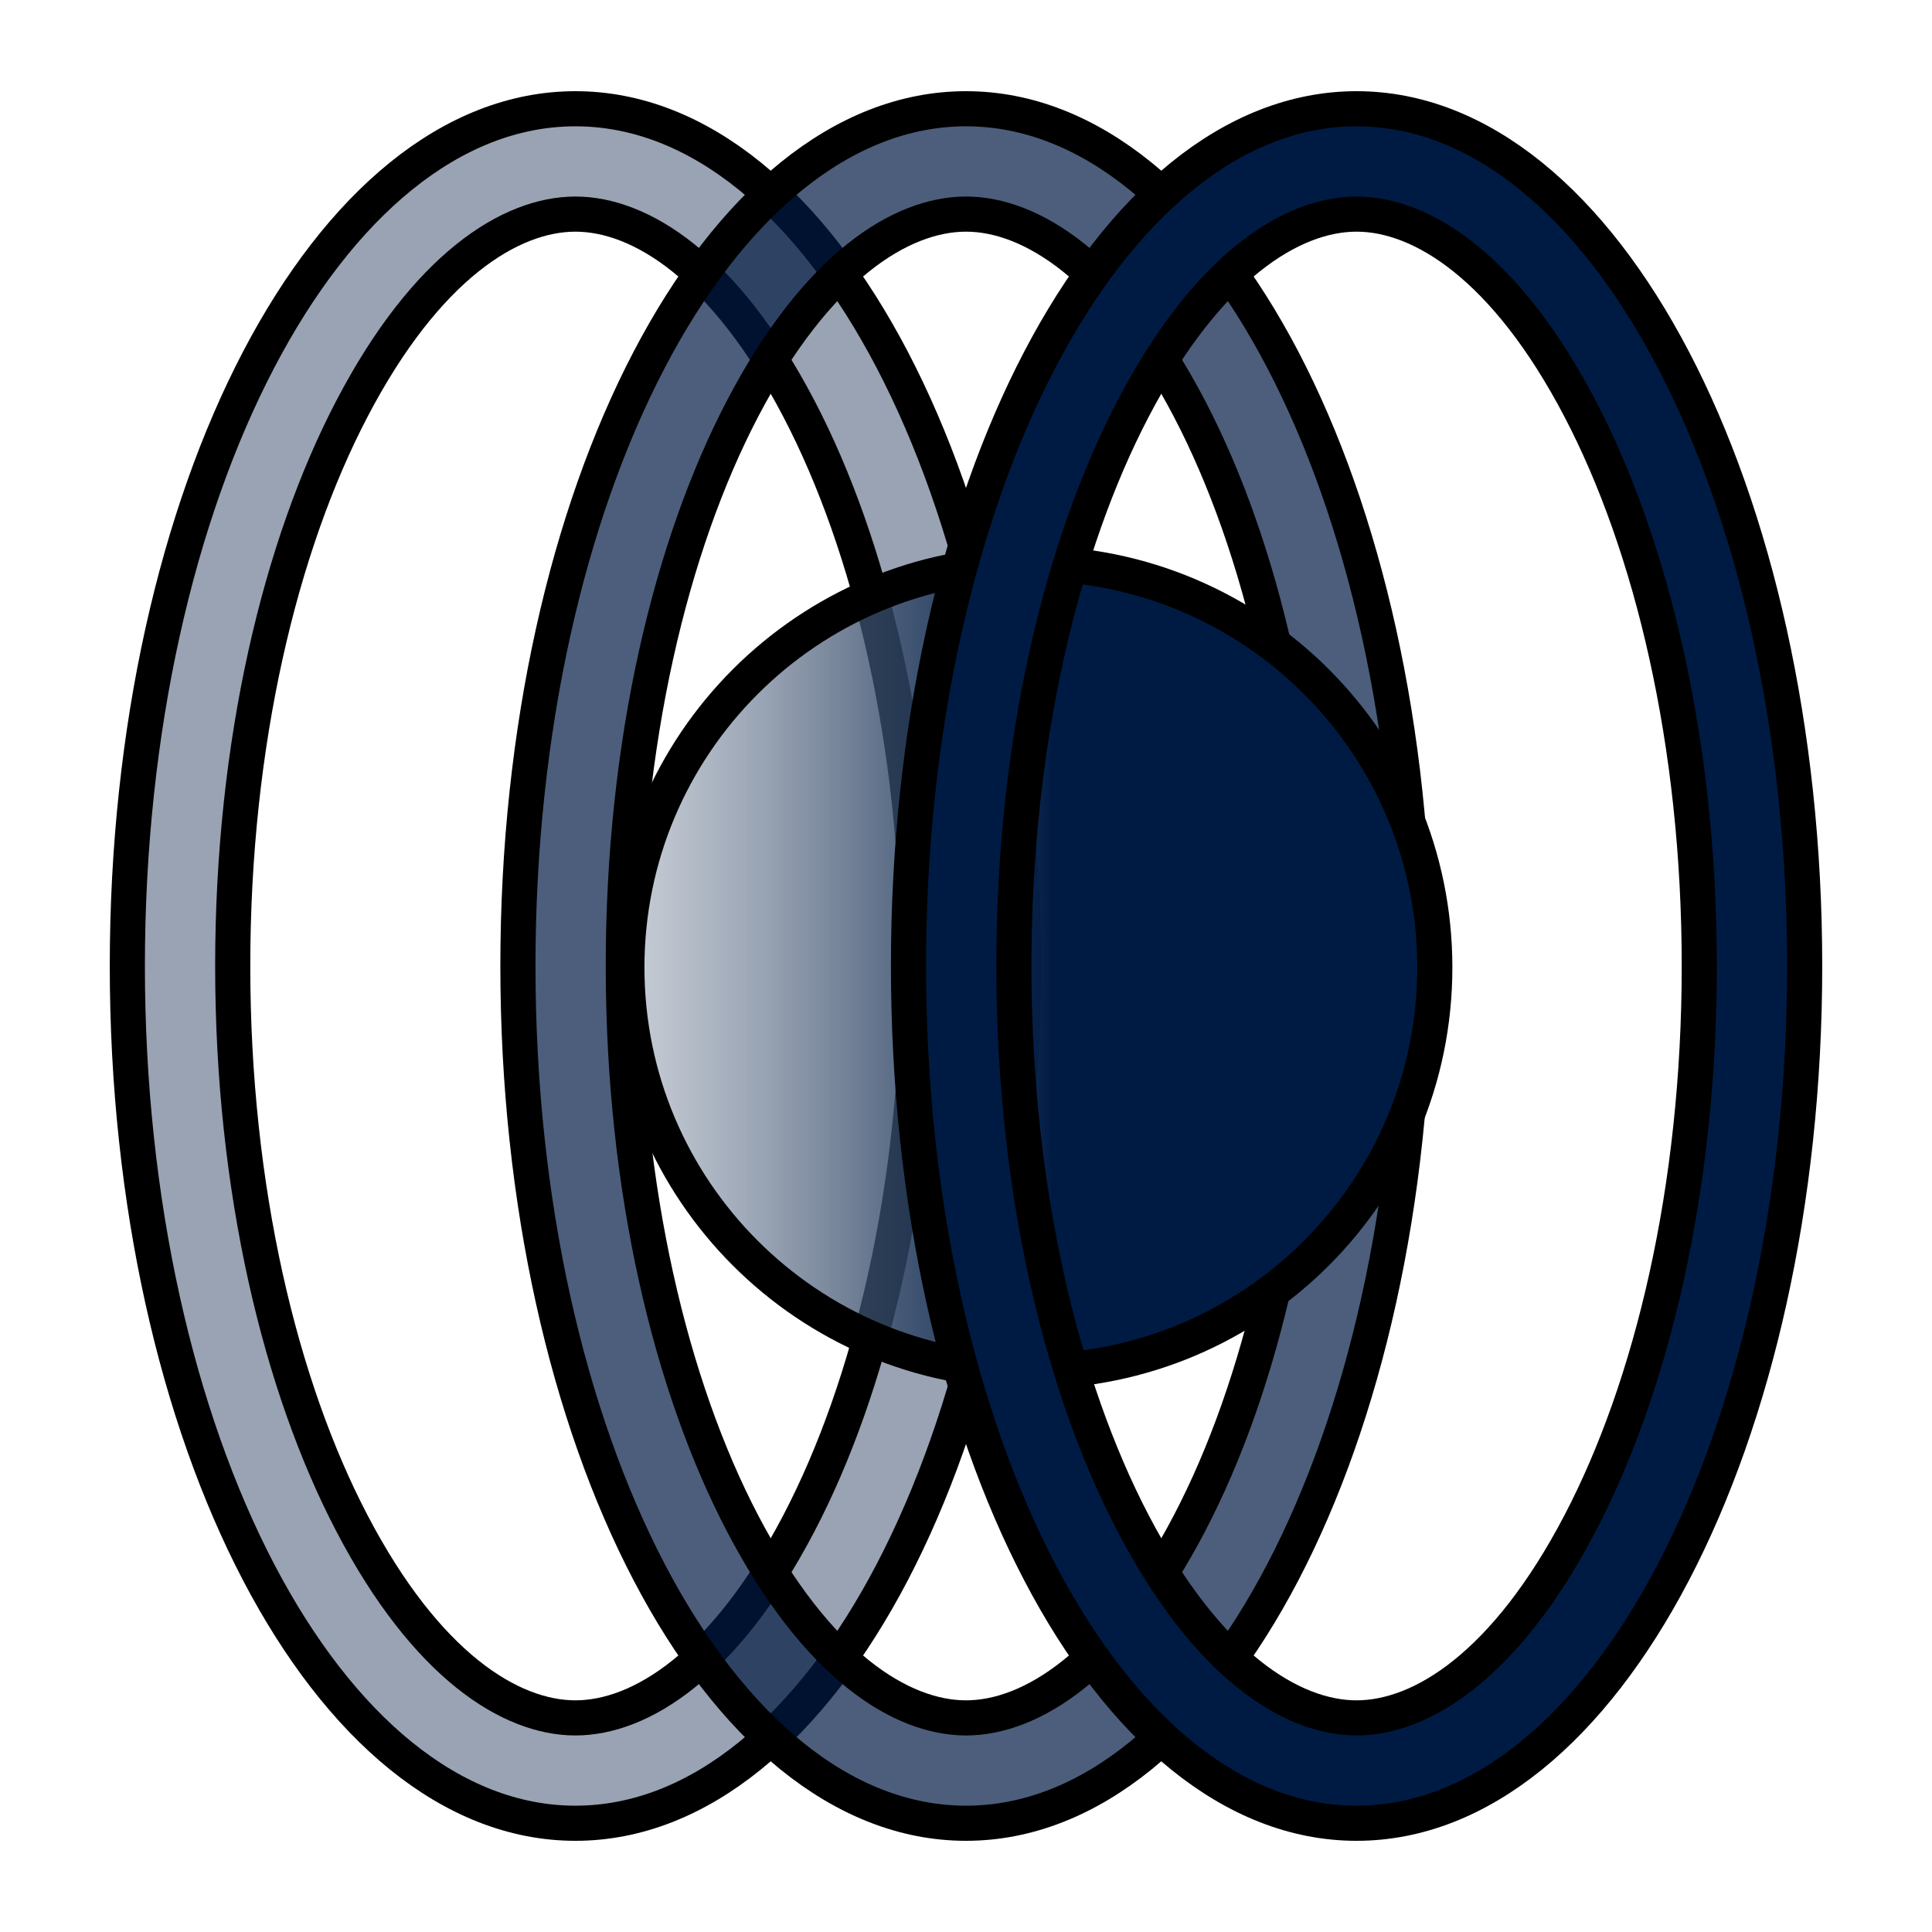 <svg width="55" height="55" xmlns="http://www.w3.org/2000/svg">
 <defs>
  <linearGradient id="svg_1" x1="0.527" y1="4.655" x2="-0.46" y2="4.655">
   <stop stop-color="#001B43"/>
   <stop offset="1" stop-color="white" stop-opacity="0"/>
  </linearGradient>
 </defs>
 <g>
  <title>Layer 1</title>
  <g id="svg_2">
   <path id="svg_3" opacity="0.4" fill-rule="evenodd" clip-rule="evenodd" d="m10.02,43.367c2.117,4.05 4.517,5.538 6.361,5.538c1.844,0 4.244,-1.487 6.361,-5.538c2.042,-3.907 3.395,-9.511 3.395,-15.867c0,-6.355 -1.353,-11.96 -3.395,-15.867c-2.117,-4.05 -4.517,-5.538 -6.361,-5.538c-1.844,0 -4.244,1.487 -6.361,5.538c-2.042,3.907 -3.395,9.512 -3.395,15.867c0,6.355 1.353,11.96 3.395,15.867zm-6.395,-15.867c0,13.478 5.711,24.404 12.756,24.404c7.045,0 12.756,-10.926 12.756,-24.404c0,-13.478 -5.711,-24.404 -12.756,-24.404c-7.045,0 -12.756,10.926 -12.756,24.404z" fill="#001B43" stroke="null"/>
   <path id="svg_4" opacity="0.7" fill-rule="evenodd" clip-rule="evenodd" d="m21.139,43.367c2.117,4.05 4.517,5.538 6.361,5.538c1.844,0 4.244,-1.487 6.361,-5.538c2.042,-3.907 3.395,-9.511 3.395,-15.867c0,-6.355 -1.353,-11.96 -3.395,-15.867c-2.117,-4.05 -4.517,-5.538 -6.361,-5.538c-1.844,0 -4.244,1.487 -6.361,5.538c-2.042,3.907 -3.395,9.512 -3.395,15.867c0,6.355 1.353,11.96 3.395,15.867zm-6.395,-15.867c0,13.478 5.711,24.404 12.756,24.404c7.045,0 12.756,-10.926 12.756,-24.404c0,-13.478 -5.711,-24.404 -12.756,-24.404c-7.045,0 -12.756,10.926 -12.756,24.404z" fill="#001B43" stroke="null"/>
   <path id="svg_5" d="m29.346,39.04c-6.351,0 -11.5,-5.149 -11.5,-11.5c0,-6.351 5.149,-11.5 11.5,-11.5c6.351,0 11.5,5.149 11.5,11.5c0,6.351 -5.149,11.5 -11.5,11.5z" fill="url(#svg_1)" stroke="null"/>
   <path id="svg_6" fill-rule="evenodd" clip-rule="evenodd" d="m32.258,43.367c2.117,4.05 4.517,5.538 6.361,5.538c1.844,0 4.244,-1.487 6.361,-5.538c2.042,-3.907 3.395,-9.511 3.395,-15.867c0,-6.355 -1.353,-11.96 -3.395,-15.867c-2.117,-4.05 -4.517,-5.538 -6.361,-5.538c-1.844,0 -4.244,1.487 -6.361,5.538c-2.042,3.907 -3.395,9.512 -3.395,15.867c0,6.355 1.353,11.96 3.395,15.867zm-6.395,-15.867c0,13.478 5.711,24.404 12.756,24.404c7.045,0 12.756,-10.926 12.756,-24.404c0,-13.478 -5.711,-24.404 -12.756,-24.404c-7.045,0 -12.756,10.926 -12.756,24.404z" fill="#001B43" stroke="null"/>
  </g>
 </g>
</svg>
